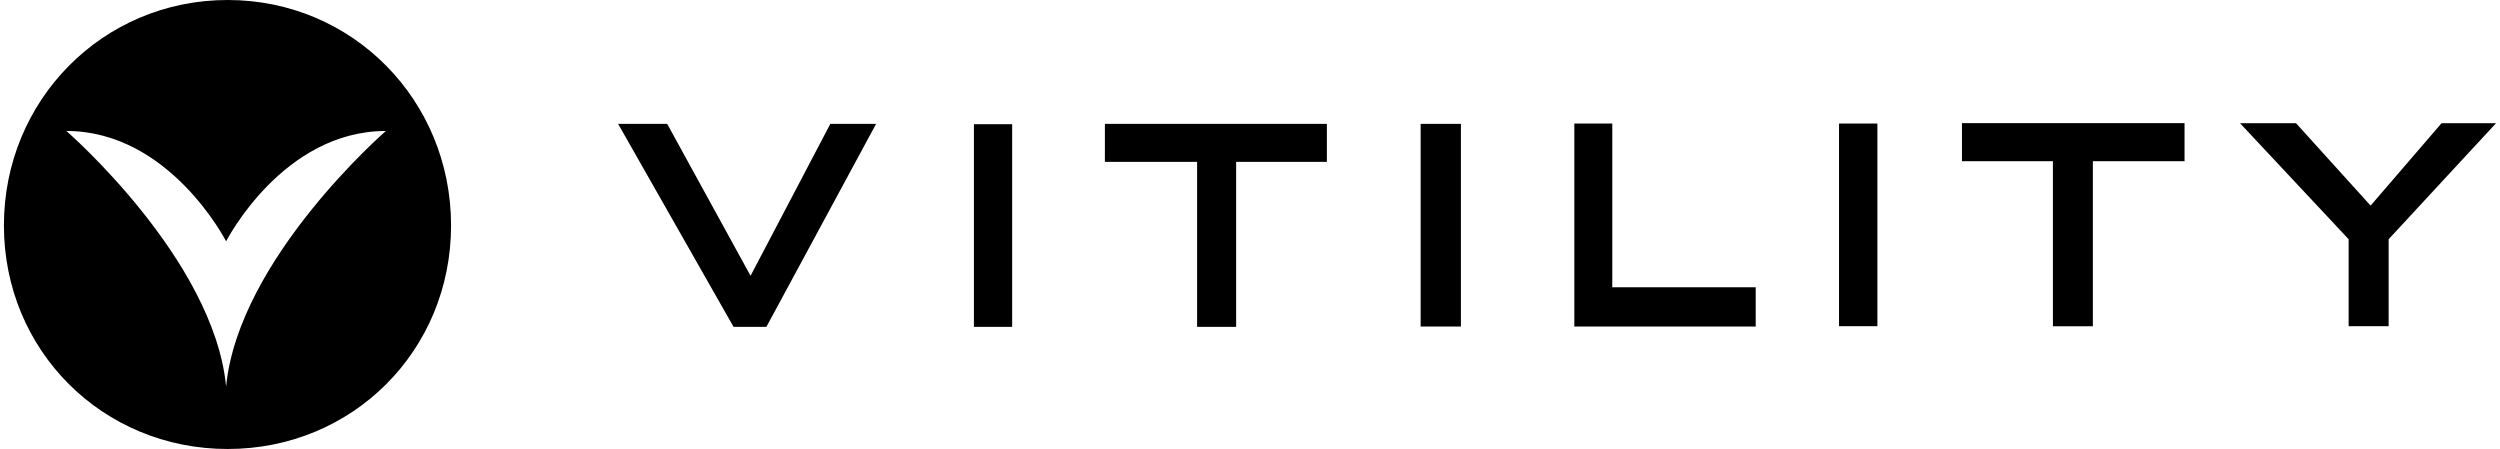 <svg xmlns="http://www.w3.org/2000/svg" width="245" height="44" viewBox="0 0 243.561 43.879" enable-background="new 0 0 243.561 43.879"><g><path d="M72.97 26.954L64.945 12.33l-.126-.226h-4.794L71.31 31.946h3.206L85.24 12.104h-4.472zM94.798 12.135h3.738v19.81h-3.738zM107.598 15.818h9.013v16.128h3.815V15.818h8.867v-3.715h-21.694zM138.457 12.104h3.937V31.91h-3.937zM157.187 12.07h-3.71v19.845h17.727v-3.843h-14.017zM179.346 12.07h3.75v19.81h-3.75zM191.36 15.756h8.89v16.127h3.904V15.756h8.96v-3.72H191.36zM238.232 12.04l-6.934 8.056-7.29-8.057h-5.474L229.15 23.38v8.5h3.91v-8.5l10.5-11.343zM21.867 0C9.644 0 0 9.81 0 22.034S9.644 43.88 21.867 43.88c12.224 0 21.833-9.62 21.833-21.846S34.09 0 21.867 0zm-.148 37.756v.047c0-.01-.004-.015-.004-.023-.003.01-.003.015-.003.023v-.047C20.503 25.296 6.103 12.8 6.103 12.8c10.052 0 15.55 10.665 15.613 10.783.063-.118 5.556-10.783 15.613-10.783 0 0-14.403 12.495-15.61 24.956z"/></g></svg>